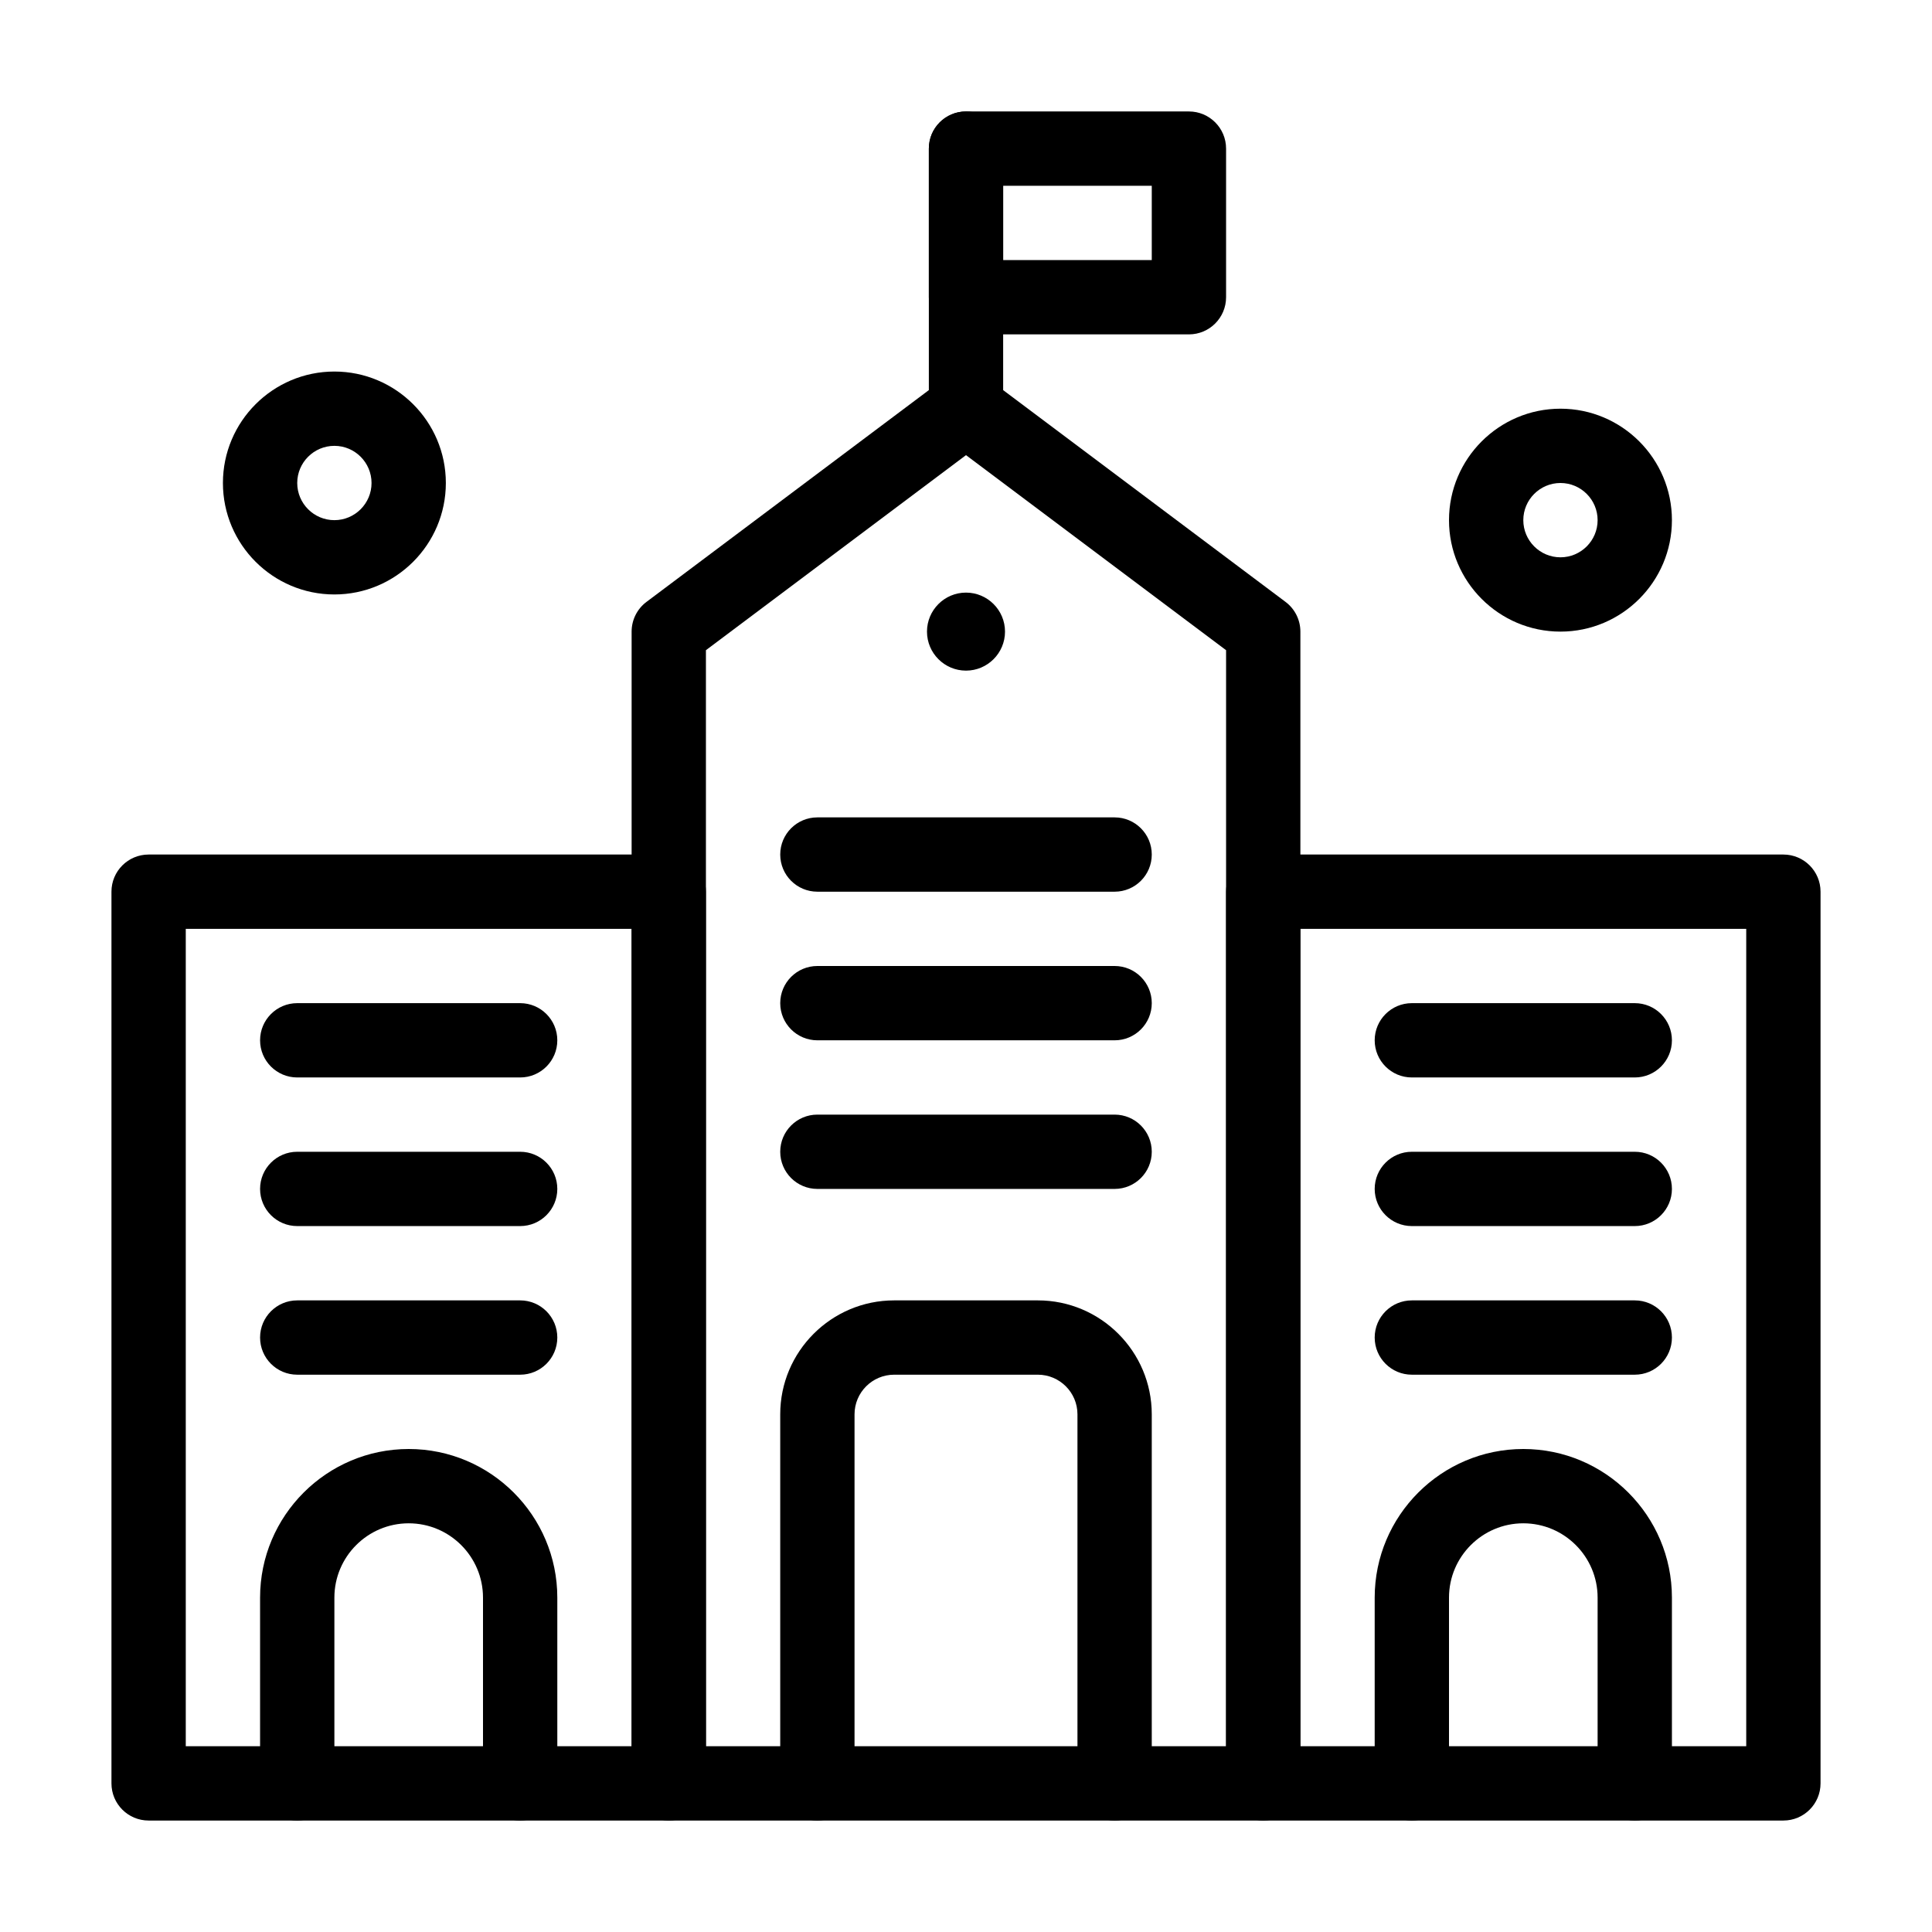 <?xml version="1.0" encoding="UTF-8" standalone="no"?> <svg enable-background="new 0 0 520 520" height="512" viewBox="0 0 520 520" width="512" xmlns="http://www.w3.org/2000/svg"><g id="_x35__x2C__school_x2C__building"><g id="XMLID_638_"><g id="XMLID_658_"><path id="XMLID_882_" d="m340 490h-160c-5.523 0-10-4.478-10-10v-310c0-3.147 1.482-6.111 4-8l80-60c3.556-2.667 8.445-2.667 12 0l80 60c2.519 1.889 4 4.853 4 8v310c0 5.522-4.478 10-10 10zm-150-20h140v-295l-70-52.5-70 52.5z"/></g><g id="XMLID_657_"><path id="XMLID_879_" d="m180 490h-140c-5.523 0-10-4.478-10-10v-240c0-5.523 4.477-10 10-10h140c5.523 0 10 4.477 10 10v240c0 5.522-4.477 10-10 10zm-130-20h120v-220h-120z"/></g><g id="XMLID_6_"><path id="XMLID_878_" d="m300 490c-5.522 0-10-4.478-10-10v-99.333c0-5.882-4.785-10.667-10.667-10.667h-38.667c-5.881 0-10.667 4.785-10.667 10.667v99.333c0 5.522-4.477 10-10 10s-10-4.478-10-10v-99.333c0-16.91 13.757-30.667 30.667-30.667h38.667c16.91 0 30.667 13.757 30.667 30.667v99.333c0 5.522-4.478 10-10 10z"/></g><g id="XMLID_655_"><path id="XMLID_858_" d="m260 110v-70"/><path id="XMLID_876_" d="m260 120c-5.523 0-10-4.477-10-10v-70c0-5.523 4.477-10 10-10 5.522 0 10 4.477 10 10v70c0 5.523-4.478 10-10 10z"/></g><g id="XMLID_654_"><path id="XMLID_873_" d="m320 90h-60c-5.523 0-10-4.477-10-10v-40c0-5.523 4.477-10 10-10h60c5.522 0 10 4.477 10 10v40c0 5.523-4.478 10-10 10zm-50-20h40v-20h-40z"/></g><g id="XMLID_653_"><path id="XMLID_872_" d="m300 240h-80c-5.523 0-10-4.477-10-10s4.477-10 10-10h80c5.522 0 10 4.477 10 10s-4.478 10-10 10z"/></g><g id="XMLID_652_"><path id="XMLID_871_" d="m300 280h-80c-5.523 0-10-4.478-10-10s4.477-10 10-10h80c5.522 0 10 4.478 10 10s-4.478 10-10 10z"/></g><g id="XMLID_651_"><path id="XMLID_870_" d="m300 320h-80c-5.523 0-10-4.478-10-10s4.477-10 10-10h80c5.522 0 10 4.478 10 10s-4.478 10-10 10z"/></g><g id="XMLID_8_"><path id="XMLID_869_" d="m140 490c-5.523 0-10-4.478-10-10v-50c0-11.028-8.972-20-20-20s-20 8.972-20 20v50c0 5.522-4.477 10-10 10s-10-4.478-10-10v-50c0-22.056 17.944-40 40-40s40 17.944 40 40v50c0 5.522-4.477 10-10 10z"/></g><g id="XMLID_649_"><path id="XMLID_868_" d="m140 370h-60c-5.523 0-10-4.478-10-10s4.477-10 10-10h60c5.523 0 10 4.478 10 10s-4.477 10-10 10z"/></g><g id="XMLID_648_"><path id="XMLID_867_" d="m140 330h-60c-5.523 0-10-4.478-10-10s4.477-10 10-10h60c5.523 0 10 4.478 10 10s-4.477 10-10 10z"/></g><g id="XMLID_647_"><path id="XMLID_866_" d="m140 290h-60c-5.523 0-10-4.478-10-10s4.477-10 10-10h60c5.523 0 10 4.478 10 10s-4.477 10-10 10z"/></g><g id="XMLID_646_"><path id="XMLID_863_" d="m480 490h-140c-5.522 0-10-4.478-10-10v-240c0-5.523 4.478-10 10-10h140c5.522 0 10 4.477 10 10v240c0 5.522-4.478 10-10 10zm-130-20h120v-220h-120z"/></g><g id="XMLID_10_"><path id="XMLID_862_" d="m440 490c-5.522 0-10-4.478-10-10v-50c0-11.028-8.972-20-20-20s-20 8.972-20 20v50c0 5.522-4.478 10-10 10s-10-4.478-10-10v-50c0-22.056 17.944-40 40-40s40 17.944 40 40v50c0 5.522-4.478 10-10 10z"/></g><g id="XMLID_644_"><path id="XMLID_861_" d="m440 370h-60c-5.522 0-10-4.478-10-10s4.478-10 10-10h60c5.522 0 10 4.478 10 10s-4.478 10-10 10z"/></g><g id="XMLID_643_"><path id="XMLID_860_" d="m440 330h-60c-5.522 0-10-4.478-10-10s4.478-10 10-10h60c5.522 0 10 4.478 10 10s-4.478 10-10 10z"/></g><g id="XMLID_642_"><path id="XMLID_859_" d="m440 290h-60c-5.522 0-10-4.478-10-10s4.478-10 10-10h60c5.522 0 10 4.478 10 10s-4.478 10-10 10z"/></g><g id="XMLID_641_"><circle id="XMLID_380_" cx="260" cy="170" r="10"/><path id="XMLID_855_" d="m260 180.5c-5.79 0-10.5-4.71-10.5-10.5s4.71-10.5 10.5-10.5 10.5 4.71 10.5 10.5-4.71 10.5-10.5 10.5zm0-20c-5.238 0-9.5 4.262-9.5 9.5s4.262 9.5 9.5 9.5 9.5-4.262 9.5-9.5-4.262-9.5-9.5-9.5z"/></g><g id="XMLID_640_"><path id="XMLID_852_" d="m420 170c-16.542 0-30-13.458-30-30s13.458-30 30-30 30 13.458 30 30-13.458 30-30 30zm0-40c-5.514 0-10 4.486-10 10s4.486 10 10 10 10-4.486 10-10-4.486-10-10-10z"/></g><g id="XMLID_639_"><path id="XMLID_849_" d="m90 160c-16.542 0-30-13.458-30-30s13.458-30 30-30 30 13.458 30 30-13.458 30-30 30zm0-40c-5.514 0-10 4.486-10 10s4.486 10 10 10 10-4.486 10-10-4.486-10-10-10z"/></g></g></g></svg>